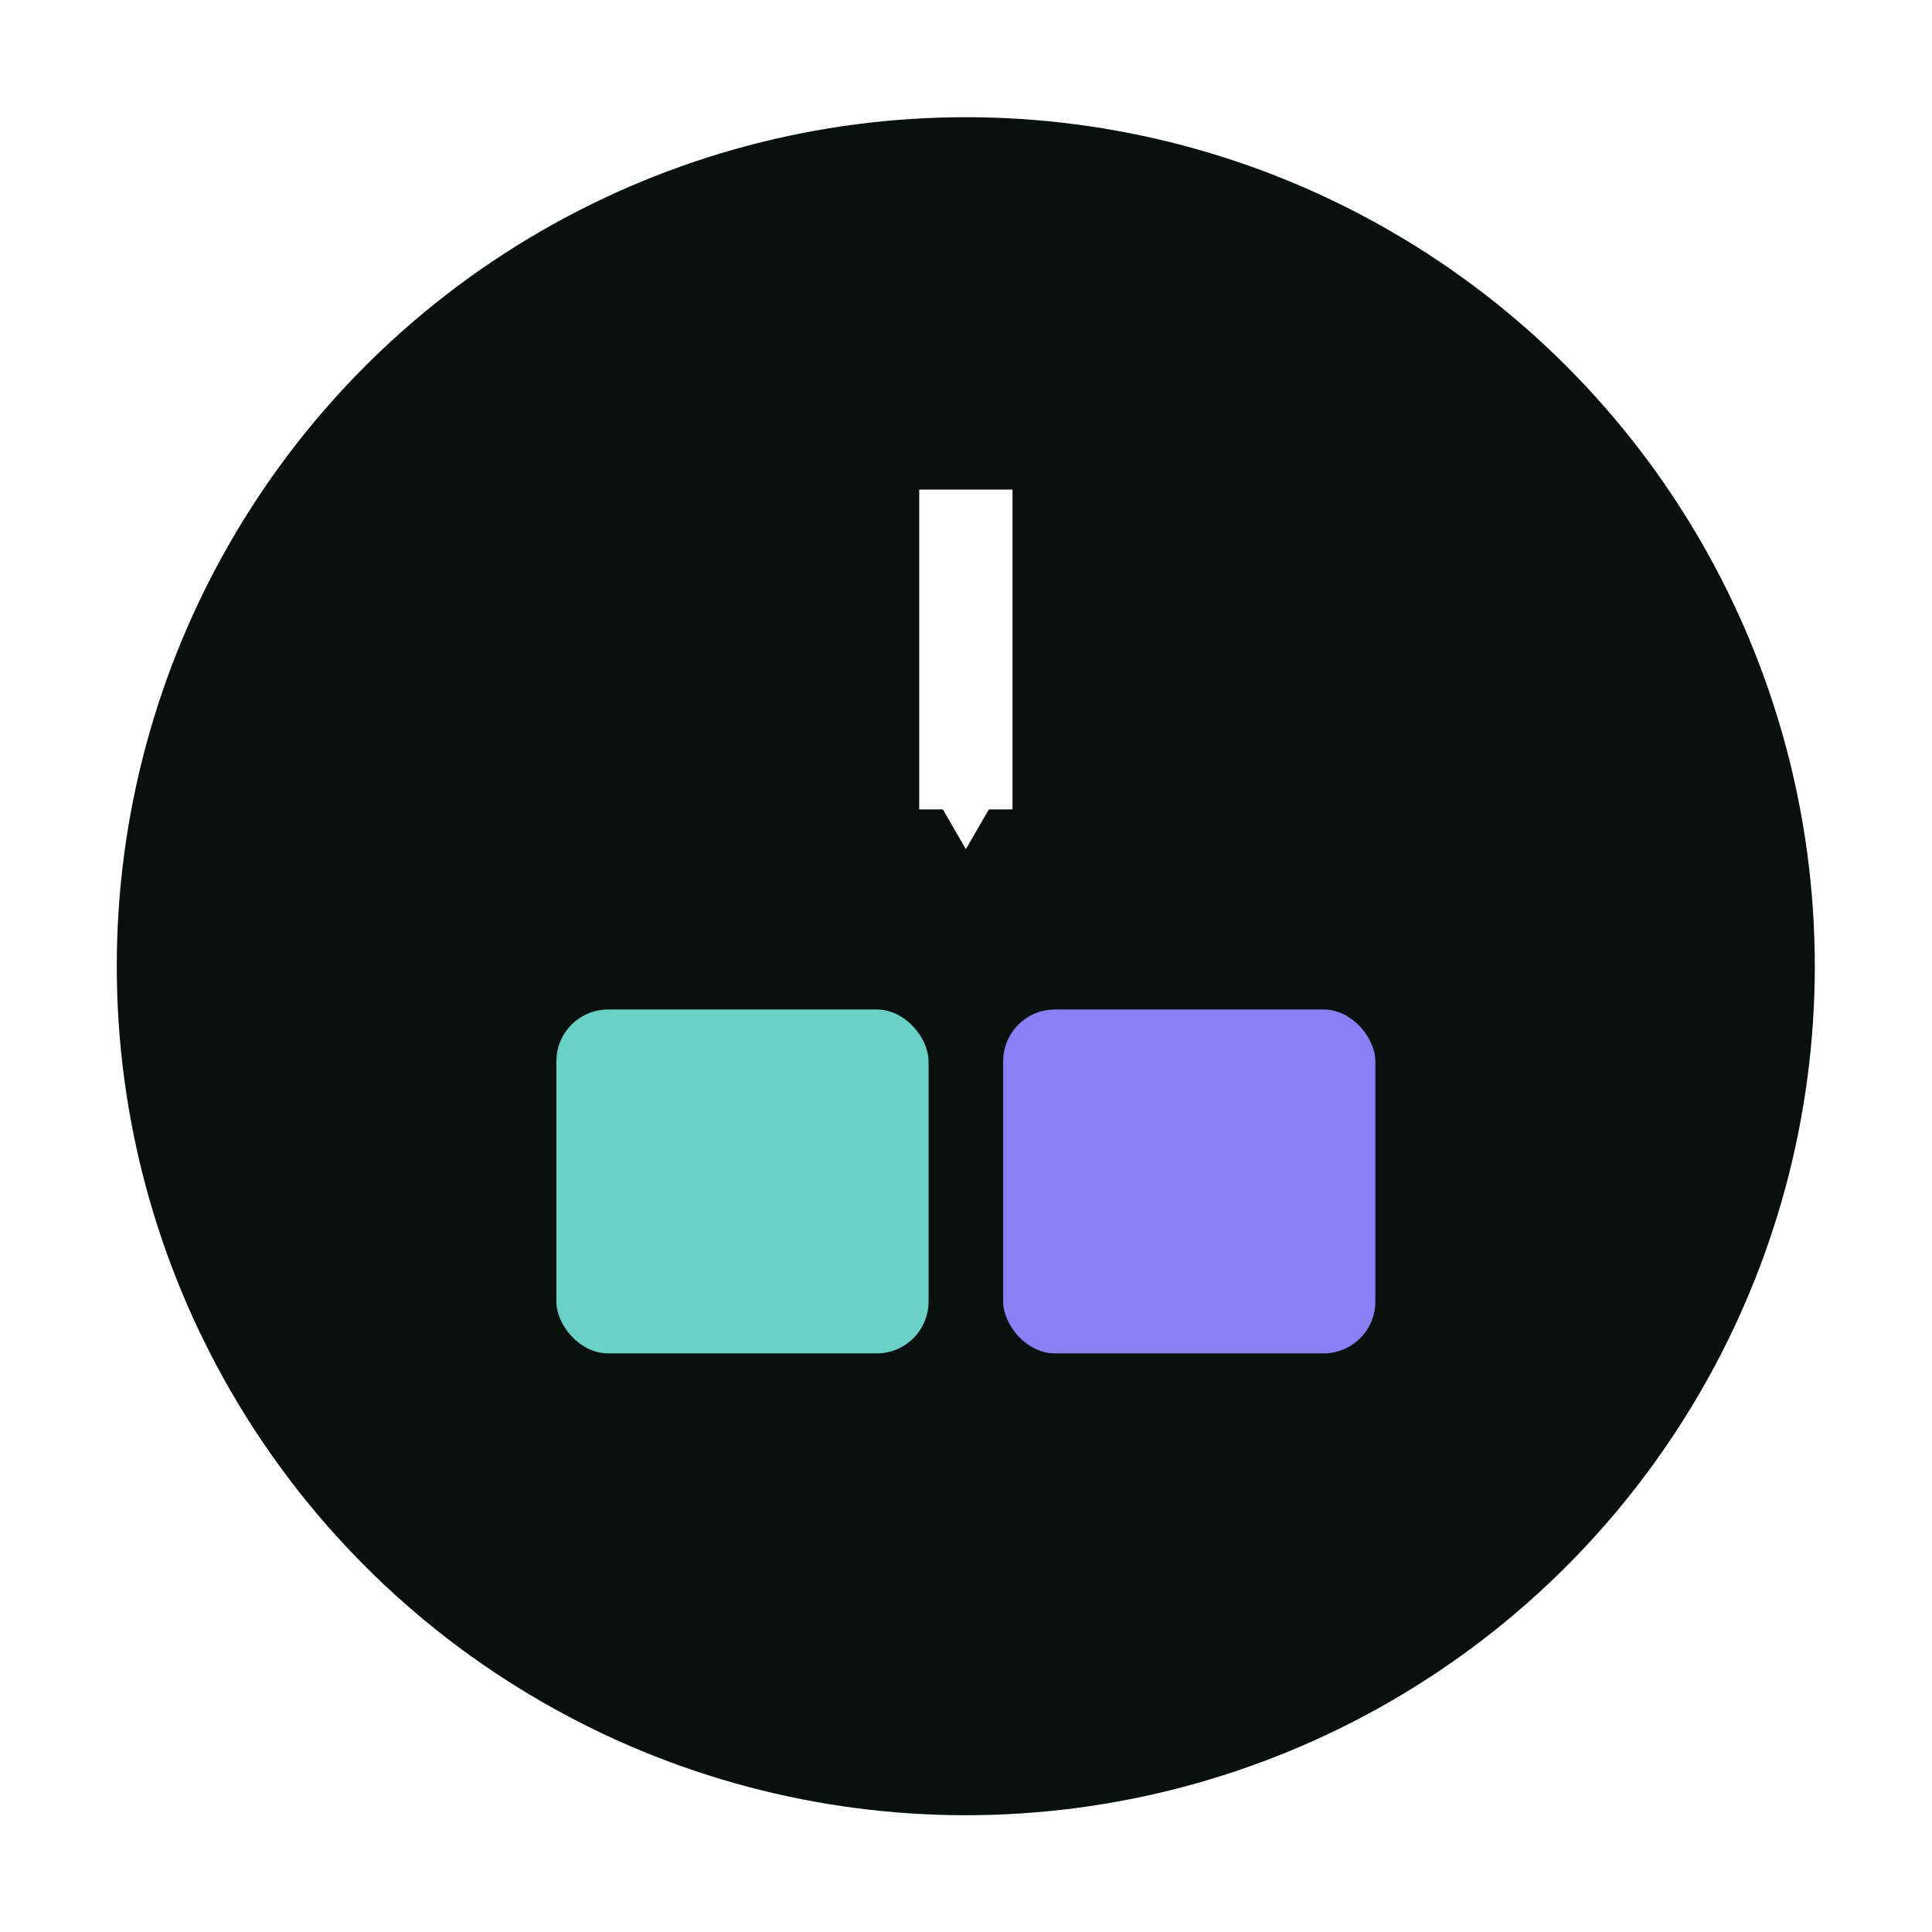 <?xml version="1.0" encoding="UTF-8" standalone="no"?>
<svg
   xmlns="http://www.w3.org/2000/svg"
   id="svg8"
   version="1.1"
   viewBox="0 0 67.733 67.733"
   height="256"
   width="256">
  <defs
     id="defs2">
    <marker
       style="overflow:visible"
       id="TriangleOutL"
       refX="0.0"
       refY="0.0"
       orient="auto">
      <path
         transform="scale(0.2)"
         style="fill:#ffffff;fill-opacity:1;fill-rule:evenodd;stroke:#ffffff;stroke-width:1pt;stroke-opacity:1"
         d="M 5.77,0 -2.88,5 V -5 Z"
         id="path999" />
    </marker>
  </defs>
  <g
     transform="translate(0,-229.267)"
     id="layer1">
    <circle
       r="29.765"
       cy="263.141"
       cx="33.859"
       id="path828"
       style="opacity:1;fill:#0a100d;fill-opacity:1;fill-rule:nonzero;stroke:none;stroke-width:0.437;stroke-linecap:butt;stroke-linejoin:miter;stroke-miterlimit:4;stroke-dasharray:none;stroke-dashoffset:0;stroke-opacity:0.602;paint-order:normal" />
    <g
       transform="matrix(1.236,0,0,1.236,-7.988,-54.555)"
       id="g6374">
      <g
         id="g6350">
        <rect
           ry="1.47"
           y="258.263"
           x="22.244"
           height="9.755"
           width="10.557"
           id="rect830"
           style="opacity:1;fill:#69d1c5;fill-opacity:1;fill-rule:nonzero;stroke:none;stroke-width:0.5;stroke-linecap:butt;stroke-linejoin:miter;stroke-miterlimit:4;stroke-dasharray:none;stroke-dashoffset:0;stroke-opacity:0.602;paint-order:normal" />
        <rect
           ry="1.47"
           y="258.263"
           x="34.917"
           height="9.755"
           width="10.557"
           id="rect830-9"
           style="opacity:1;fill:#8980f5;fill-opacity:1;fill-rule:nonzero;stroke:none;stroke-width:0.5;stroke-linecap:butt;stroke-linejoin:miter;stroke-miterlimit:4;stroke-dasharray:none;stroke-dashoffset:0;stroke-opacity:0.602;paint-order:normal" />
      </g>
      <path
         style="fill:none;fill-opacity:1;stroke:#ffffff;stroke-width:2.646;stroke-linecap:butt;stroke-linejoin:miter;stroke-miterlimit:1.5;stroke-dasharray:none;stroke-opacity:1;marker-end:url(#TriangleOutL);paint-order:normal"
         d="m 33.859,243.516 v 9.072"
         id="path855" />
    </g>
  </g>
</svg>
